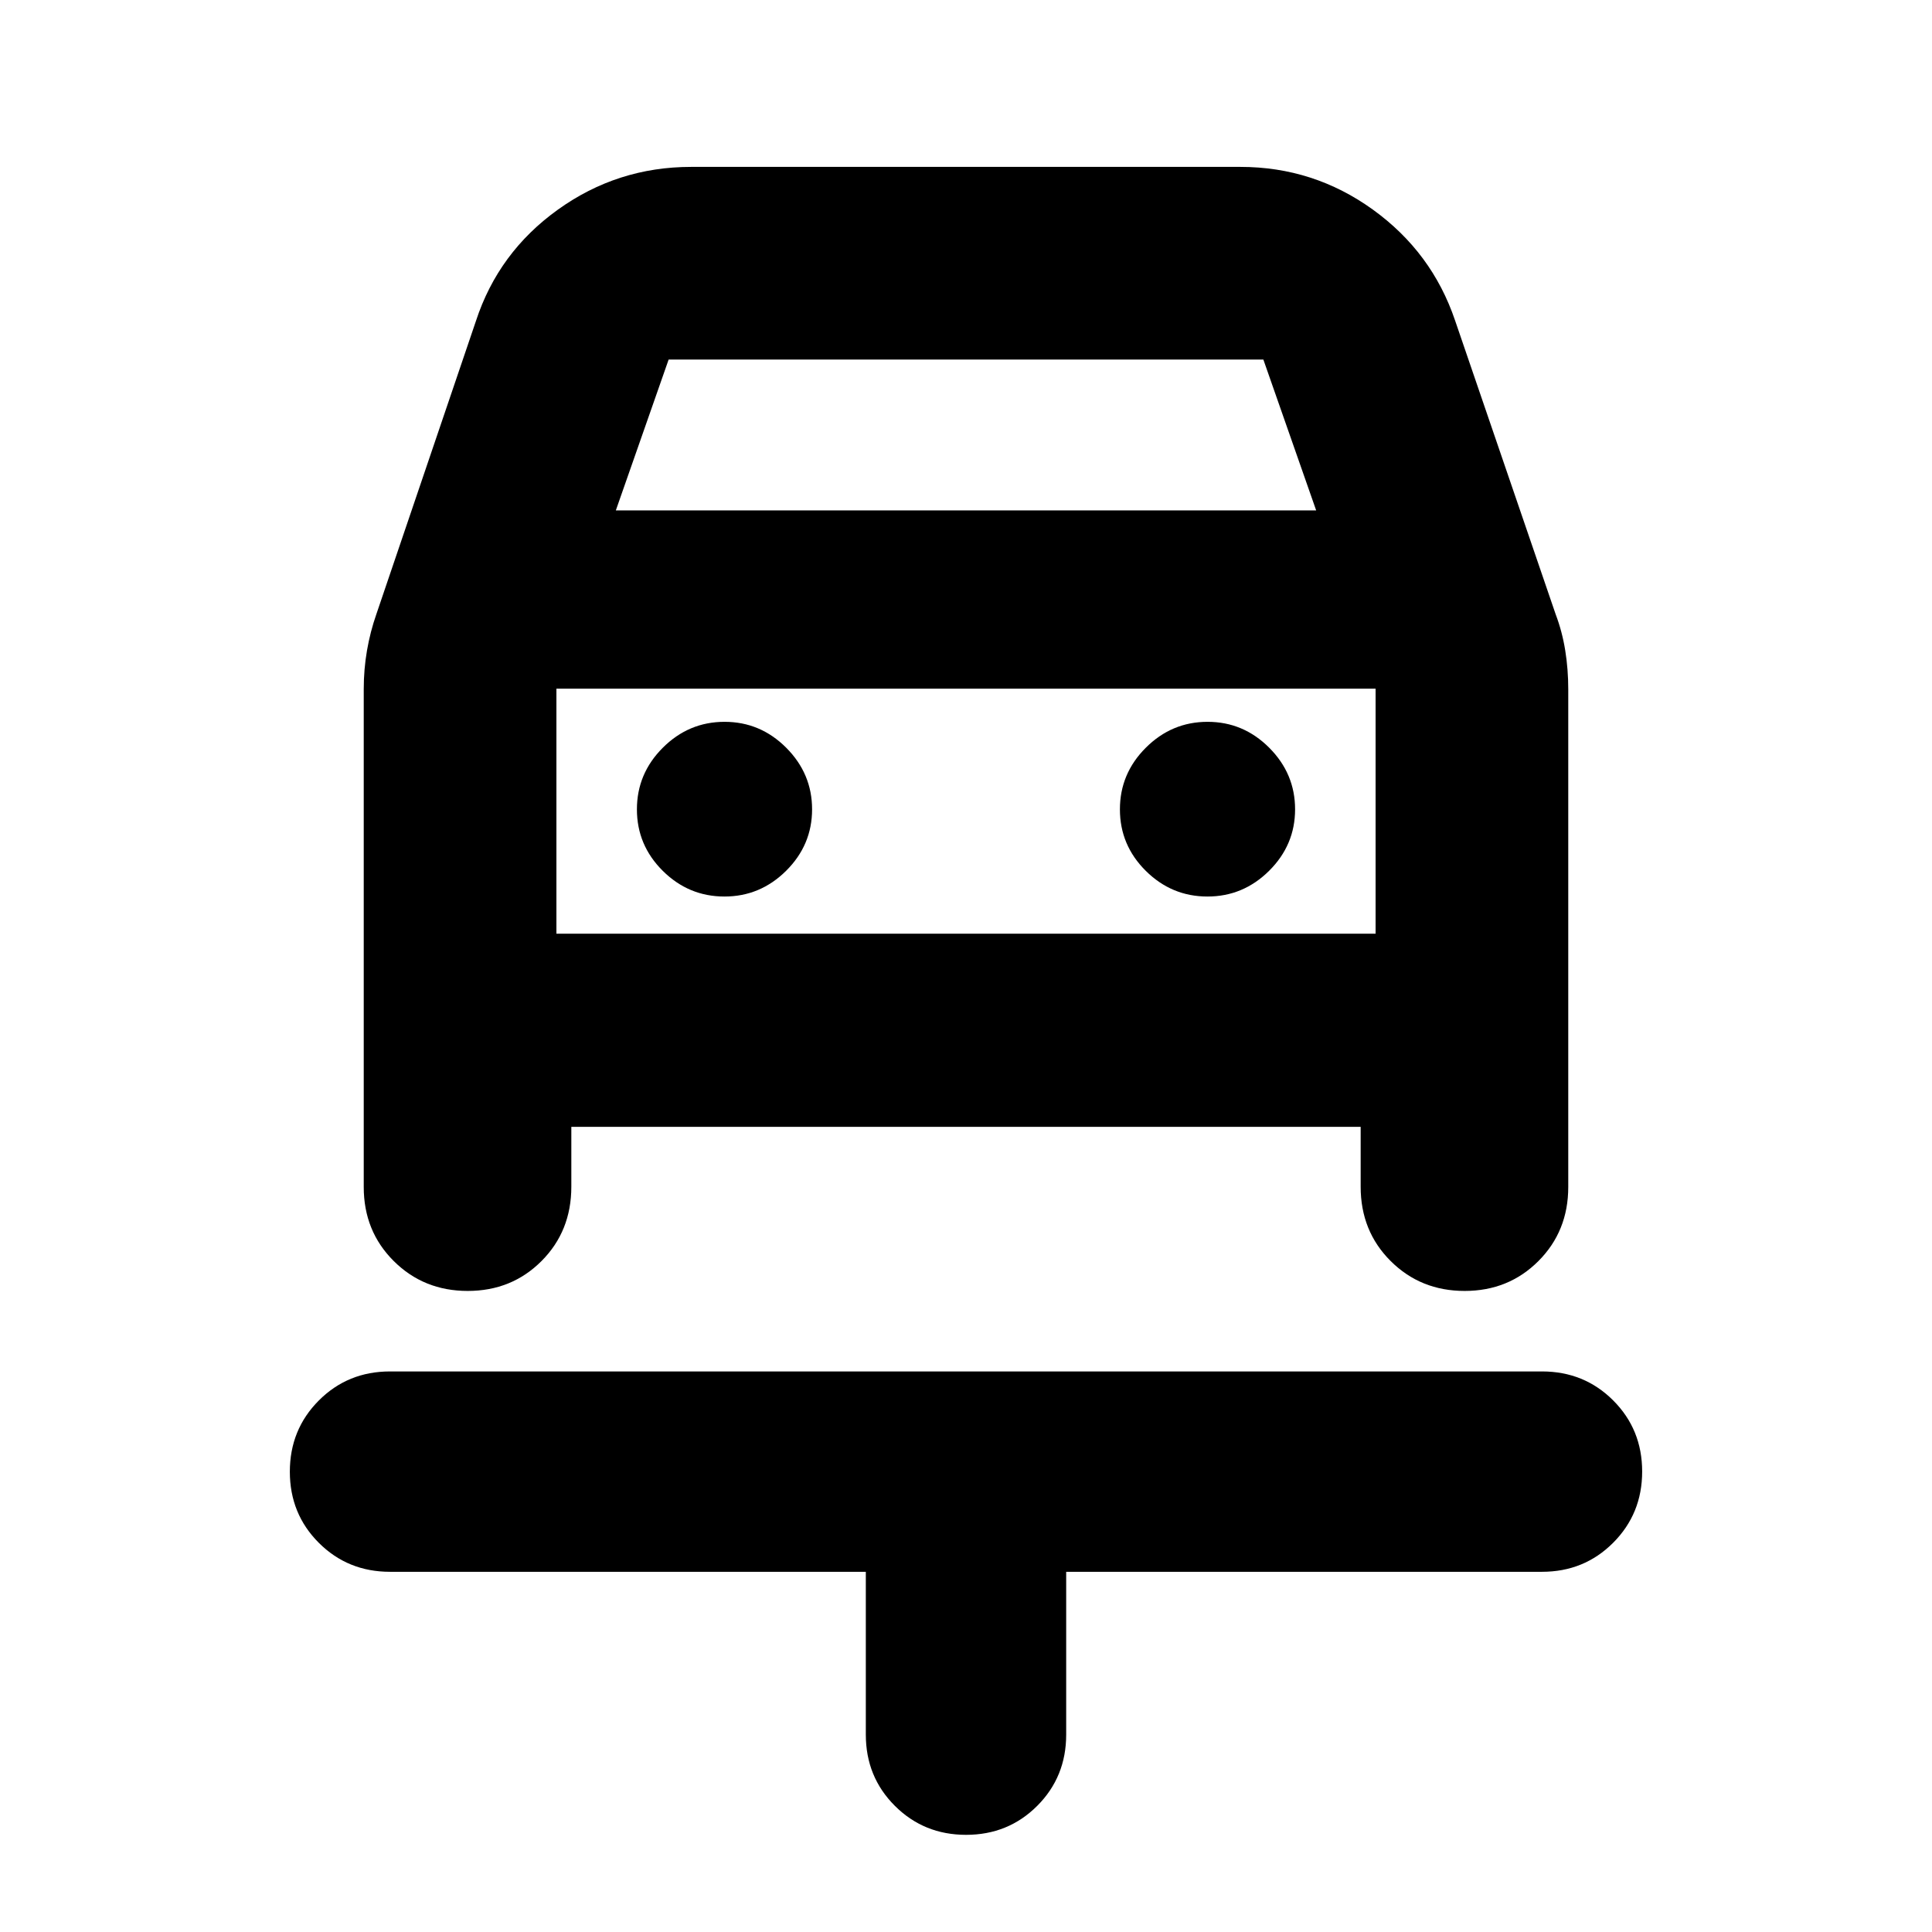 <svg xmlns="http://www.w3.org/2000/svg" height="24" viewBox="0 -960 960 960" width="24"><path d="M480.04-48.28q-20.95 0-35.39-14.41-14.43-14.4-14.43-35.38v-80.91H193.8q-20.97 0-35.37-14.39-14.41-14.39-14.41-35.35 0-20.95 14.41-35.39 14.4-14.43 35.37-14.43h572.4q20.97 0 35.37 14.39 14.41 14.39 14.41 35.35 0 20.95-14.41 35.39-14.4 14.43-35.37 14.43H529.78v80.91q0 20.98-14.39 35.38Q501-48.28 480.04-48.28ZM359.97-514.52q17.79 0 30.67-12.81 12.88-12.81 12.88-30.52 0-17.72-12.85-30.6-12.86-12.88-30.64-12.88-17.79 0-30.67 12.86-12.88 12.85-12.88 30.64t12.85 30.55q12.86 12.76 30.64 12.76Zm240 0q17.79 0 30.67-12.81 12.88-12.81 12.88-30.52 0-17.72-12.85-30.6-12.86-12.88-30.64-12.88-17.79 0-30.67 12.86-12.88 12.85-12.88 30.64t12.85 30.55q12.86 12.76 30.64 12.76ZM232.4-318.54q-21.83 0-36.75-14.85-14.91-14.85-14.91-36.79v-247.39q0-9.86 1.62-19.23 1.62-9.36 4.62-17.92l49.52-145.8q11.16-34.1 40.73-55.32 29.58-21.23 66.2-21.23h272.9q36.4 0 65.81 21.2 29.4 21.2 40.88 55.11l50 146.04q3.24 8.56 4.74 17.92 1.5 9.37 1.5 19.23v247.39q0 21.94-14.82 36.79-14.83 14.85-36.67 14.85-21.84 0-36.75-14.85t-14.91-36.92v-29.76H283.89v29.76q0 22.07-14.82 36.92-14.83 14.85-36.67 14.85ZM306-706.37h348l-26.24-74.96H332.24L306-706.37Zm-29.52 88.57v121.76-121.76Zm0 121.76h407.04V-617.8H276.48v121.76Z"/></svg>